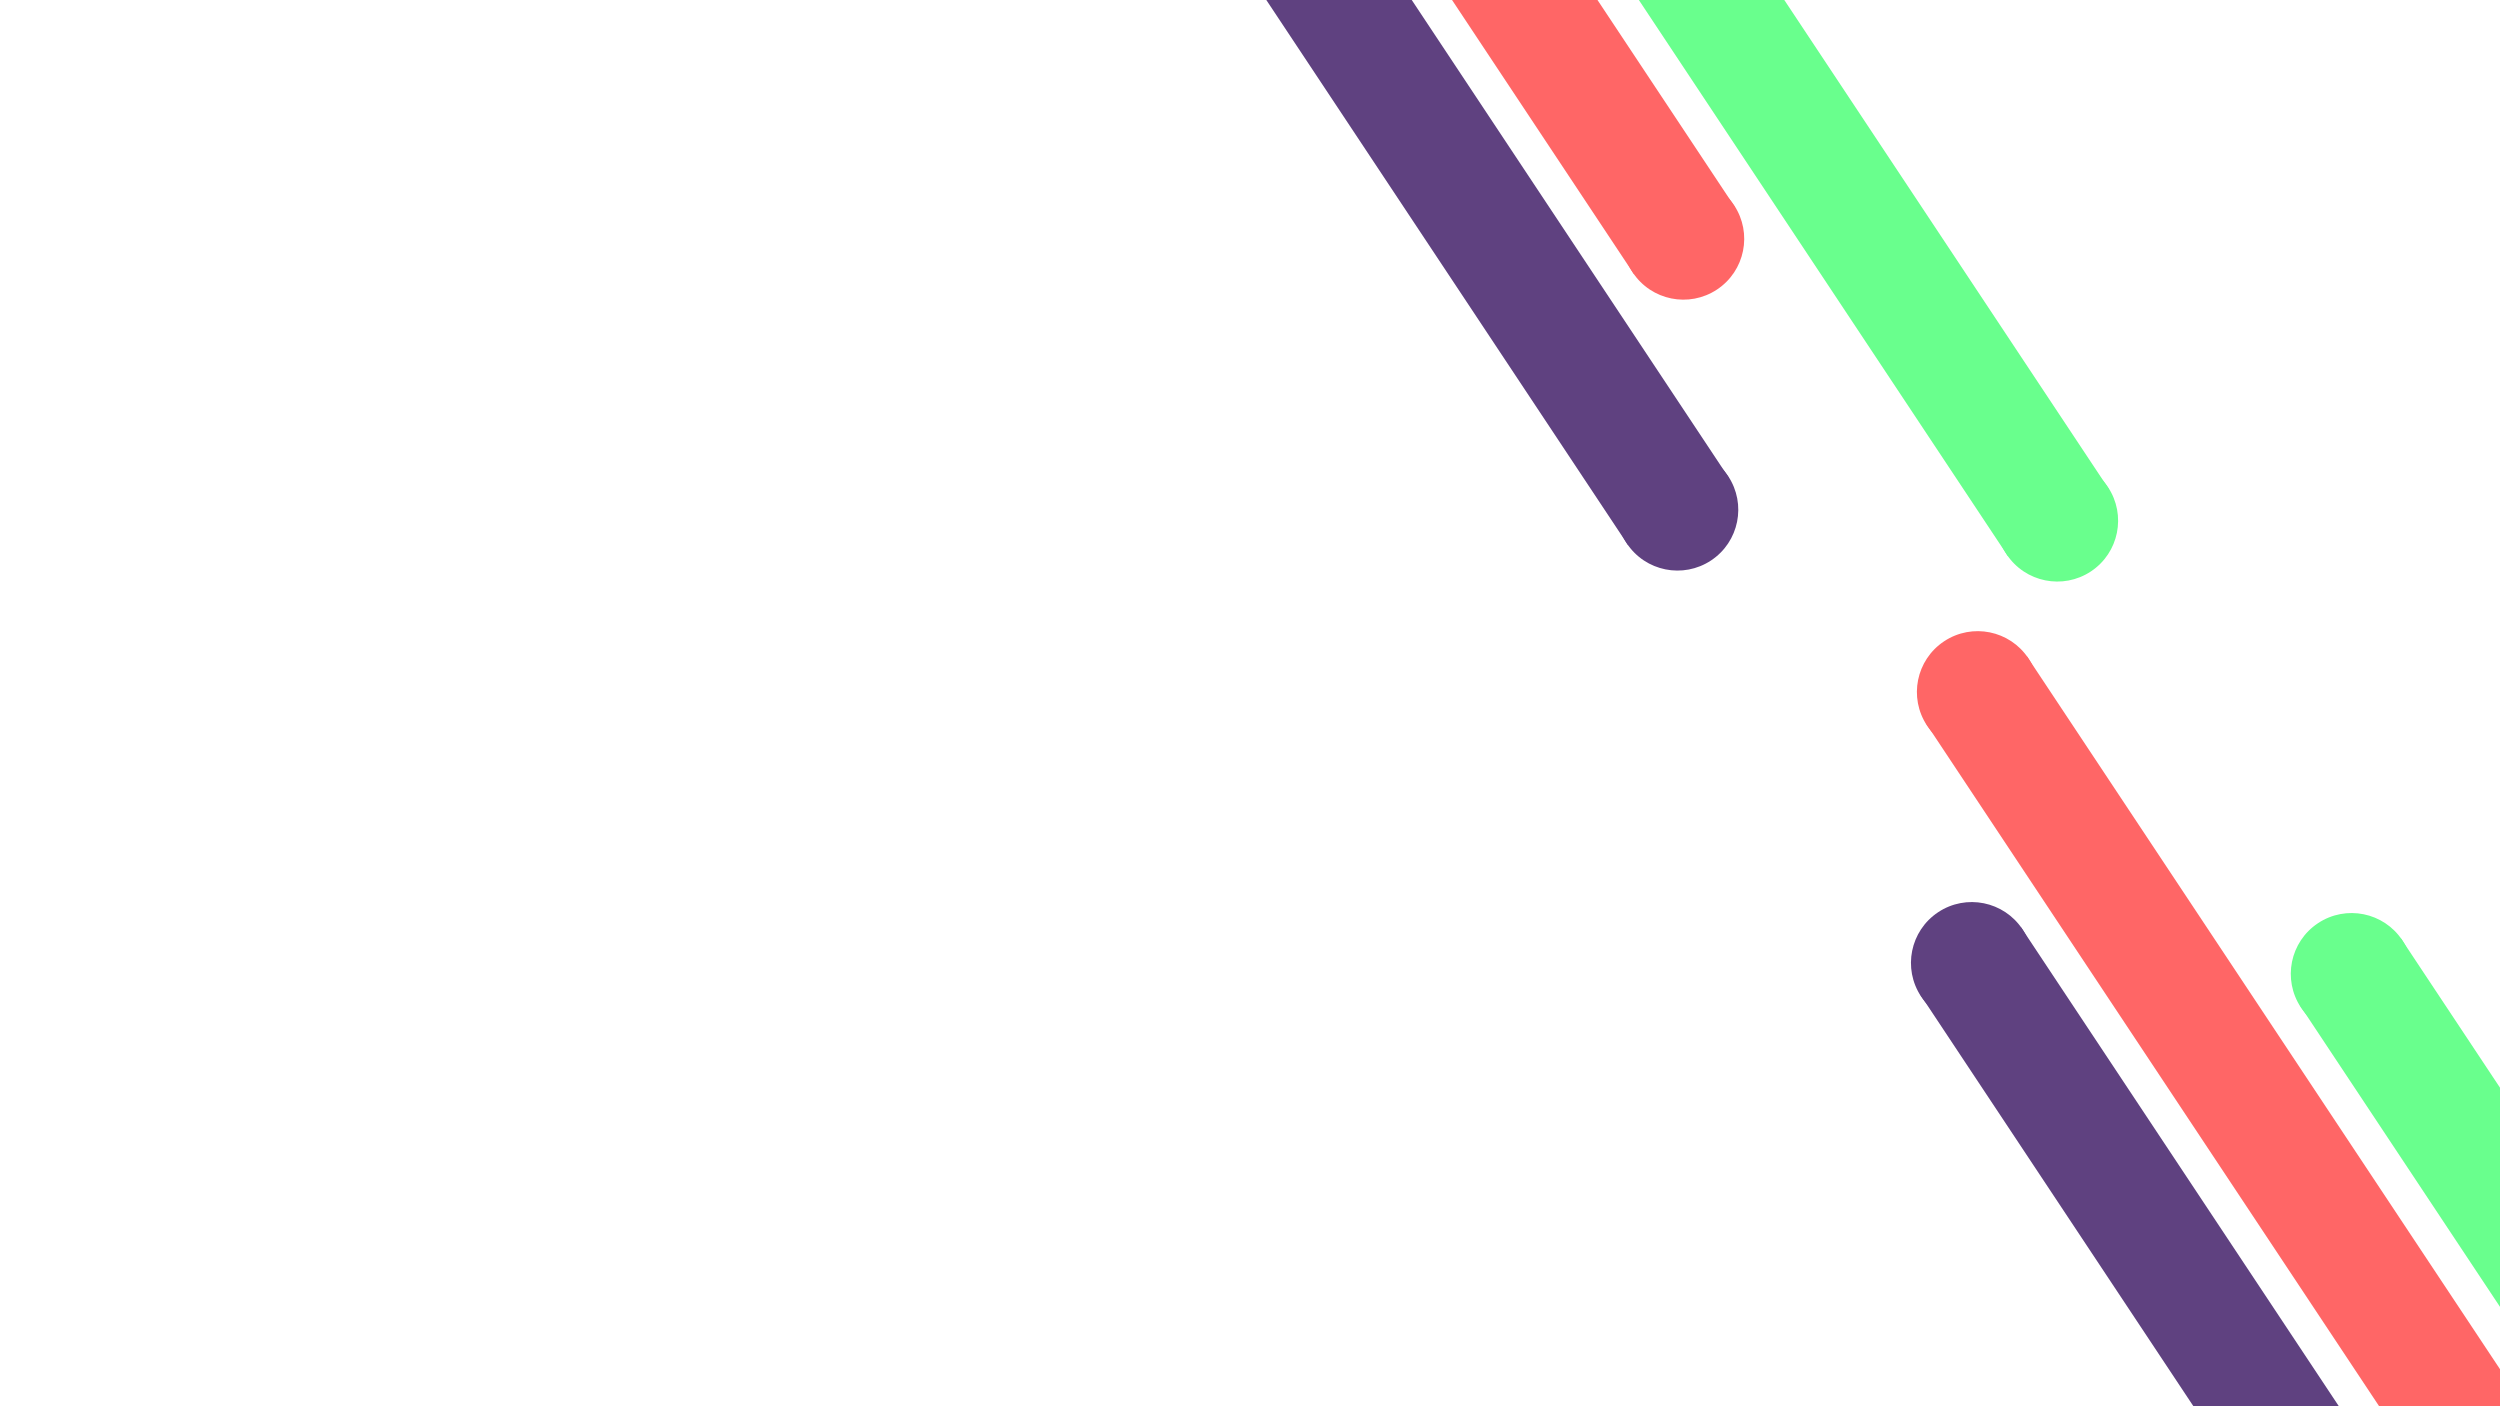 <?xml version="1.0" encoding="UTF-8" standalone="no"?>
<!-- Created with Inkscape (http://www.inkscape.org/) -->

<svg
   width="1280"
   height="720"
   viewBox="0 0 338.667 190.5"
   version="1.1"
   id="svg5"
   inkscape:export-filename="Startscreen Graphics.png"
   inkscape:export-xdpi="96"
   inkscape:export-ydpi="96"
   inkscape:version="1.2.1 (9c6d41e410, 2022-07-14)"
   sodipodi:docname="Startscreen Graphics.svg"
   xmlns:inkscape="http://www.inkscape.org/namespaces/inkscape"
   xmlns:sodipodi="http://sodipodi.sourceforge.net/DTD/sodipodi-0.dtd"
   xmlns="http://www.w3.org/2000/svg"
   xmlns:svg="http://www.w3.org/2000/svg">
  <sodipodi:namedview
     id="namedview7"
     pagecolor="#ffffff"
     bordercolor="#000000"
     borderopacity="0.25"
     inkscape:showpageshadow="2"
     inkscape:pageopacity="0.0"
     inkscape:pagecheckerboard="0"
     inkscape:deskcolor="#d1d1d1"
     inkscape:document-units="mm"
     showgrid="false"
     inkscape:zoom="0.37282197"
     inkscape:cx="368.80874"
     inkscape:cy="265.54229"
     inkscape:window-width="1920"
     inkscape:window-height="1017"
     inkscape:window-x="-8"
     inkscape:window-y="-8"
     inkscape:window-maximized="1"
     inkscape:current-layer="layer2" />
  <defs
     id="defs2" />
  <g
     inkscape:groupmode="layer"
     id="layer2-1"
     inkscape:label="Green String"
     transform="translate(-83.21,31.226)"
     style="display:inline">
    <rect
       style="fill:#69ff8d;fill-opacity:1;stroke-width:1.036"
       id="rect1568-9-9"
       width="16.416"
       height="138.784"
       x="271.583"
       y="94.384"
       transform="rotate(-33.569)" />
    <circle
       style="fill:#69ff8d;fill-opacity:1;stroke-width:0.843"
       id="path4224-5-0"
       cx="279.807"
       cy="232.871"
       r="8.239"
       transform="rotate(-33.569)" />
    <rect
       style="fill:#69ff8d;fill-opacity:1;stroke-width:1.036"
       id="rect1568-3-2-6"
       width="16.416"
       height="138.784"
       x="-287.309"
       y="-444.553"
       transform="rotate(146.431)" />
    <circle
       style="fill:#69ff8d;fill-opacity:1;stroke-width:0.843"
       id="path4224-1-4-7"
       cx="-279.086"
       cy="-306.065"
       r="8.239"
       transform="rotate(146.431)" />
  </g>
  <g
     inkscape:groupmode="layer"
     id="layer2"
     inkscape:label="Red String"
     style="display:inline">
    <rect
       style="fill:#ff6666;fill-opacity:1;stroke-width:1.036"
       id="rect1568-9"
       width="16.416"
       height="138.784"
       x="163.898"
       y="14.567"
       transform="rotate(-33.569)" />
    <circle
       style="fill:#ff6666;fill-opacity:1;stroke-width:0.843"
       id="path4224-5"
       cx="172.121"
       cy="153.054"
       r="8.239"
       transform="rotate(-33.569)" />
    <rect
       style="fill:#ff6666;fill-opacity:1;stroke-width:1.036"
       id="rect1568-3-2"
       width="16.416"
       height="138.784"
       x="-179.624"
       y="-364.736"
       transform="rotate(146.431)" />
    <circle
       style="fill:#ff6666;fill-opacity:1;stroke-width:0.843"
       id="path4224-1-4"
       cx="-171.4"
       cy="-226.248"
       r="8.239"
       transform="rotate(146.431)" />
  </g>
  <g
     inkscape:label="Purple String"
     inkscape:groupmode="layer"
     id="layer1"
     style="display:inline">
    <rect
       style="fill:#5f4180;fill-opacity:1;stroke-width:1.036"
       id="rect1568"
       width="16.416"
       height="138.784"
       x="142.934"
       y="44.7"
       transform="rotate(-33.569)" />
    <circle
       style="fill:#5f4180;fill-opacity:1;stroke-width:0.843"
       id="path4224"
       cx="151.158"
       cy="183.188"
       r="8.239"
       transform="rotate(-33.569)" />
    <rect
       style="fill:#5f4180;fill-opacity:1;stroke-width:1.036"
       id="rect1568-3"
       width="16.416"
       height="138.784"
       x="-158.661"
       y="-394.869"
       transform="rotate(146.431)" />
    <circle
       style="fill:#5f4180;fill-opacity:1;stroke-width:0.843"
       id="path4224-1"
       cx="-150.437"
       cy="-256.381"
       r="8.239"
       transform="rotate(146.431)" />
  </g>
</svg>
